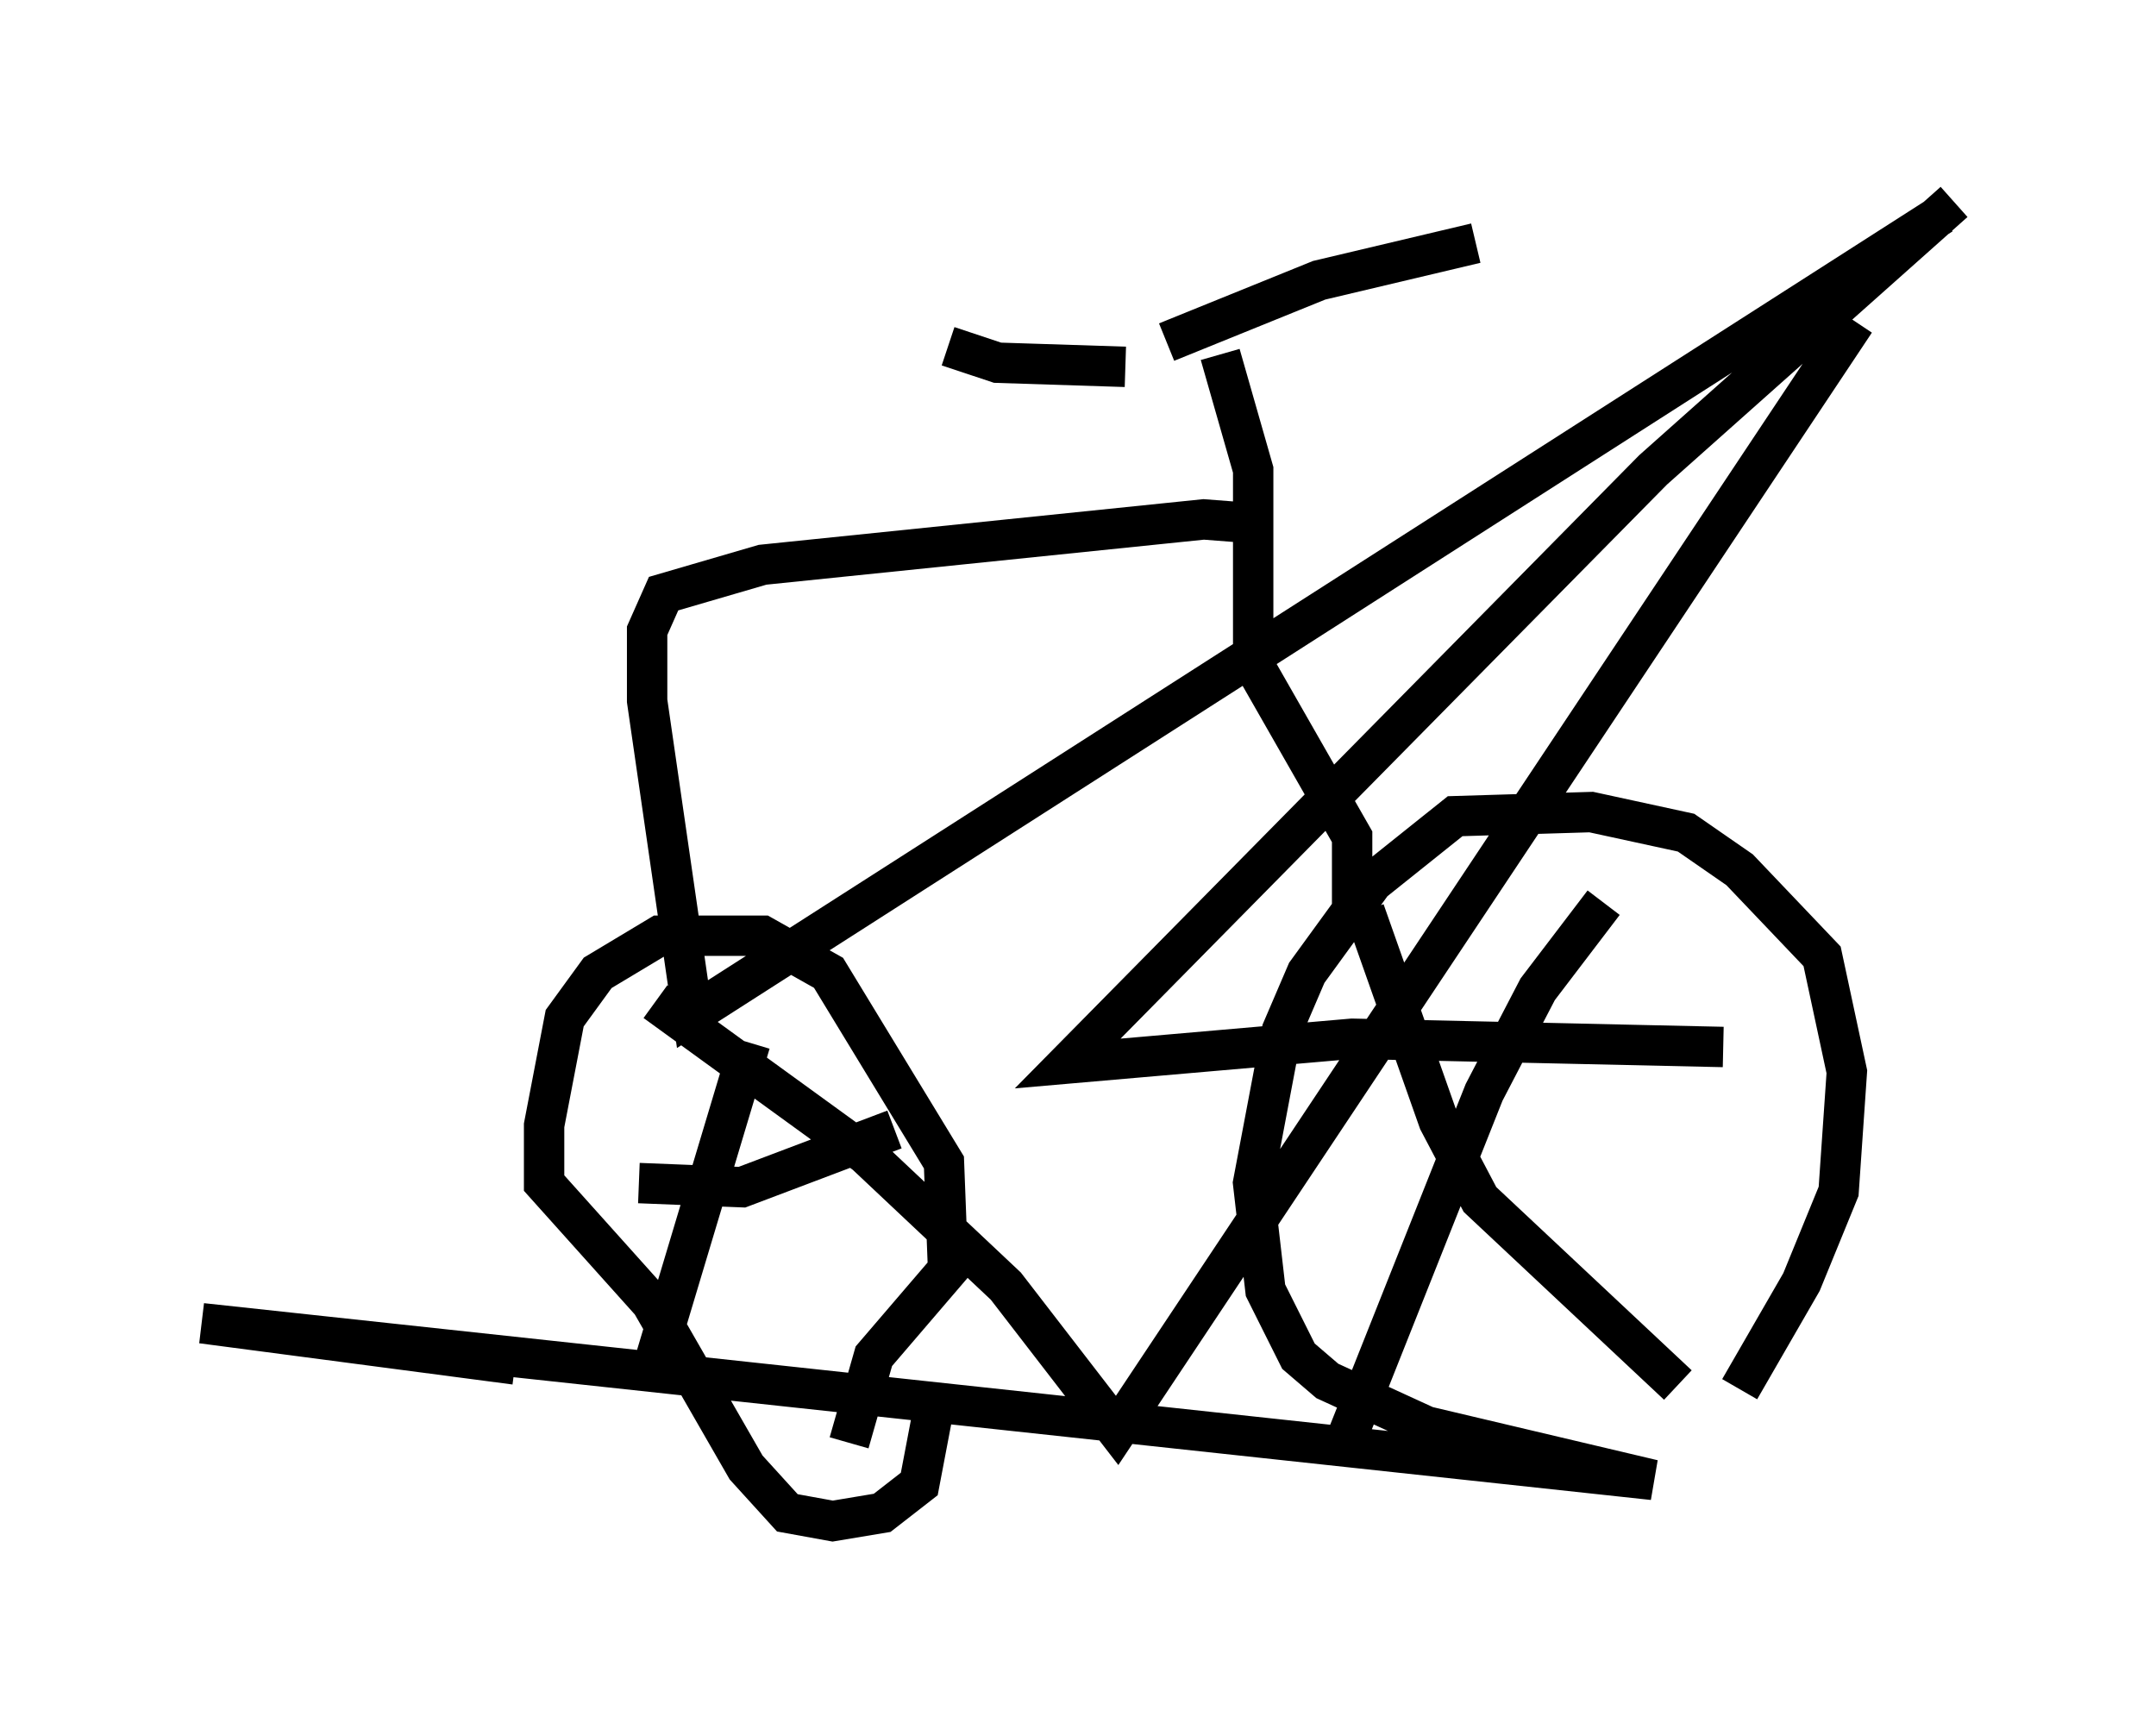 <?xml version="1.0" encoding="utf-8" ?>
<svg baseProfile="full" height="42.667" version="1.1" width="53.386" xmlns="http://www.w3.org/2000/svg" xmlns:ev="http://www.w3.org/2001/xml-events" xmlns:xlink="http://www.w3.org/1999/xlink"><defs /><rect fill="white" height="42.667" width="53.386" x="0" y="0" /><path d="M40.627, 36.442 m2.45, -2.042 l1.531, -2.654 0.919, -2.246 l0.204, -2.96 -0.613, -2.858 l-2.042, -2.144 -1.327, -0.919 l-2.348, -0.51 -3.369, 0.102 l-2.042, 1.633 -1.633, 2.246 l-0.613, 1.429 -0.715, 3.777 l0.306, 2.654 0.817, 1.633 l0.715, 0.613 2.45, 1.123 l5.615, 1.327 -35.934, -3.879 l7.758, 1.021 m8.269, 1.94 l0.613, -2.144 1.838, -2.144 l-0.102, -2.654 -2.858, -4.696 l-1.633, -0.919 -2.552, 0.0 l-1.531, 0.919 -0.817, 1.123 l-0.51, 2.654 0.0, 1.429 l2.654, 2.96 2.348, 4.083 l1.021, 1.123 1.123, 0.204 l1.225, -0.204 0.919, -0.715 l0.408, -2.144 m16.538, -12.25 l-1.633, 2.144 -1.327, 2.552 l-3.369, 8.473 m0.408, -12.965 l1.838, 5.206 1.021, 1.94 l4.9, 4.594 m1.123, -8.371 l-9.188, -0.204 -7.044, 0.613 l14.496, -14.7 7.452, -6.635 m-29.809, 20.825 l-2.45, 8.167 m0.102, -9.188 l5.206, 3.777 3.471, 3.267 l2.756, 3.573 18.273, -27.461 m-23.786, 20.009 l-3.777, 1.429 -2.552, -0.102 m17.661, -6.431 l0.0, -2.144 -2.45, -4.288 l0.0, -4.798 -0.817, -2.858 m-1.327, -0.306 l3.777, -1.531 3.879, -0.919 m-8.677, 3.063 l-3.165, -0.102 -1.225, -0.408 m7.656, 4.39 l-1.327, -0.102 -10.923, 1.123 l-2.45, 0.715 -0.408, 0.919 l0.0, 1.735 1.123, 7.758 l30.932, -19.804 " fill="none" stroke="black" stroke-width="1" /></svg>